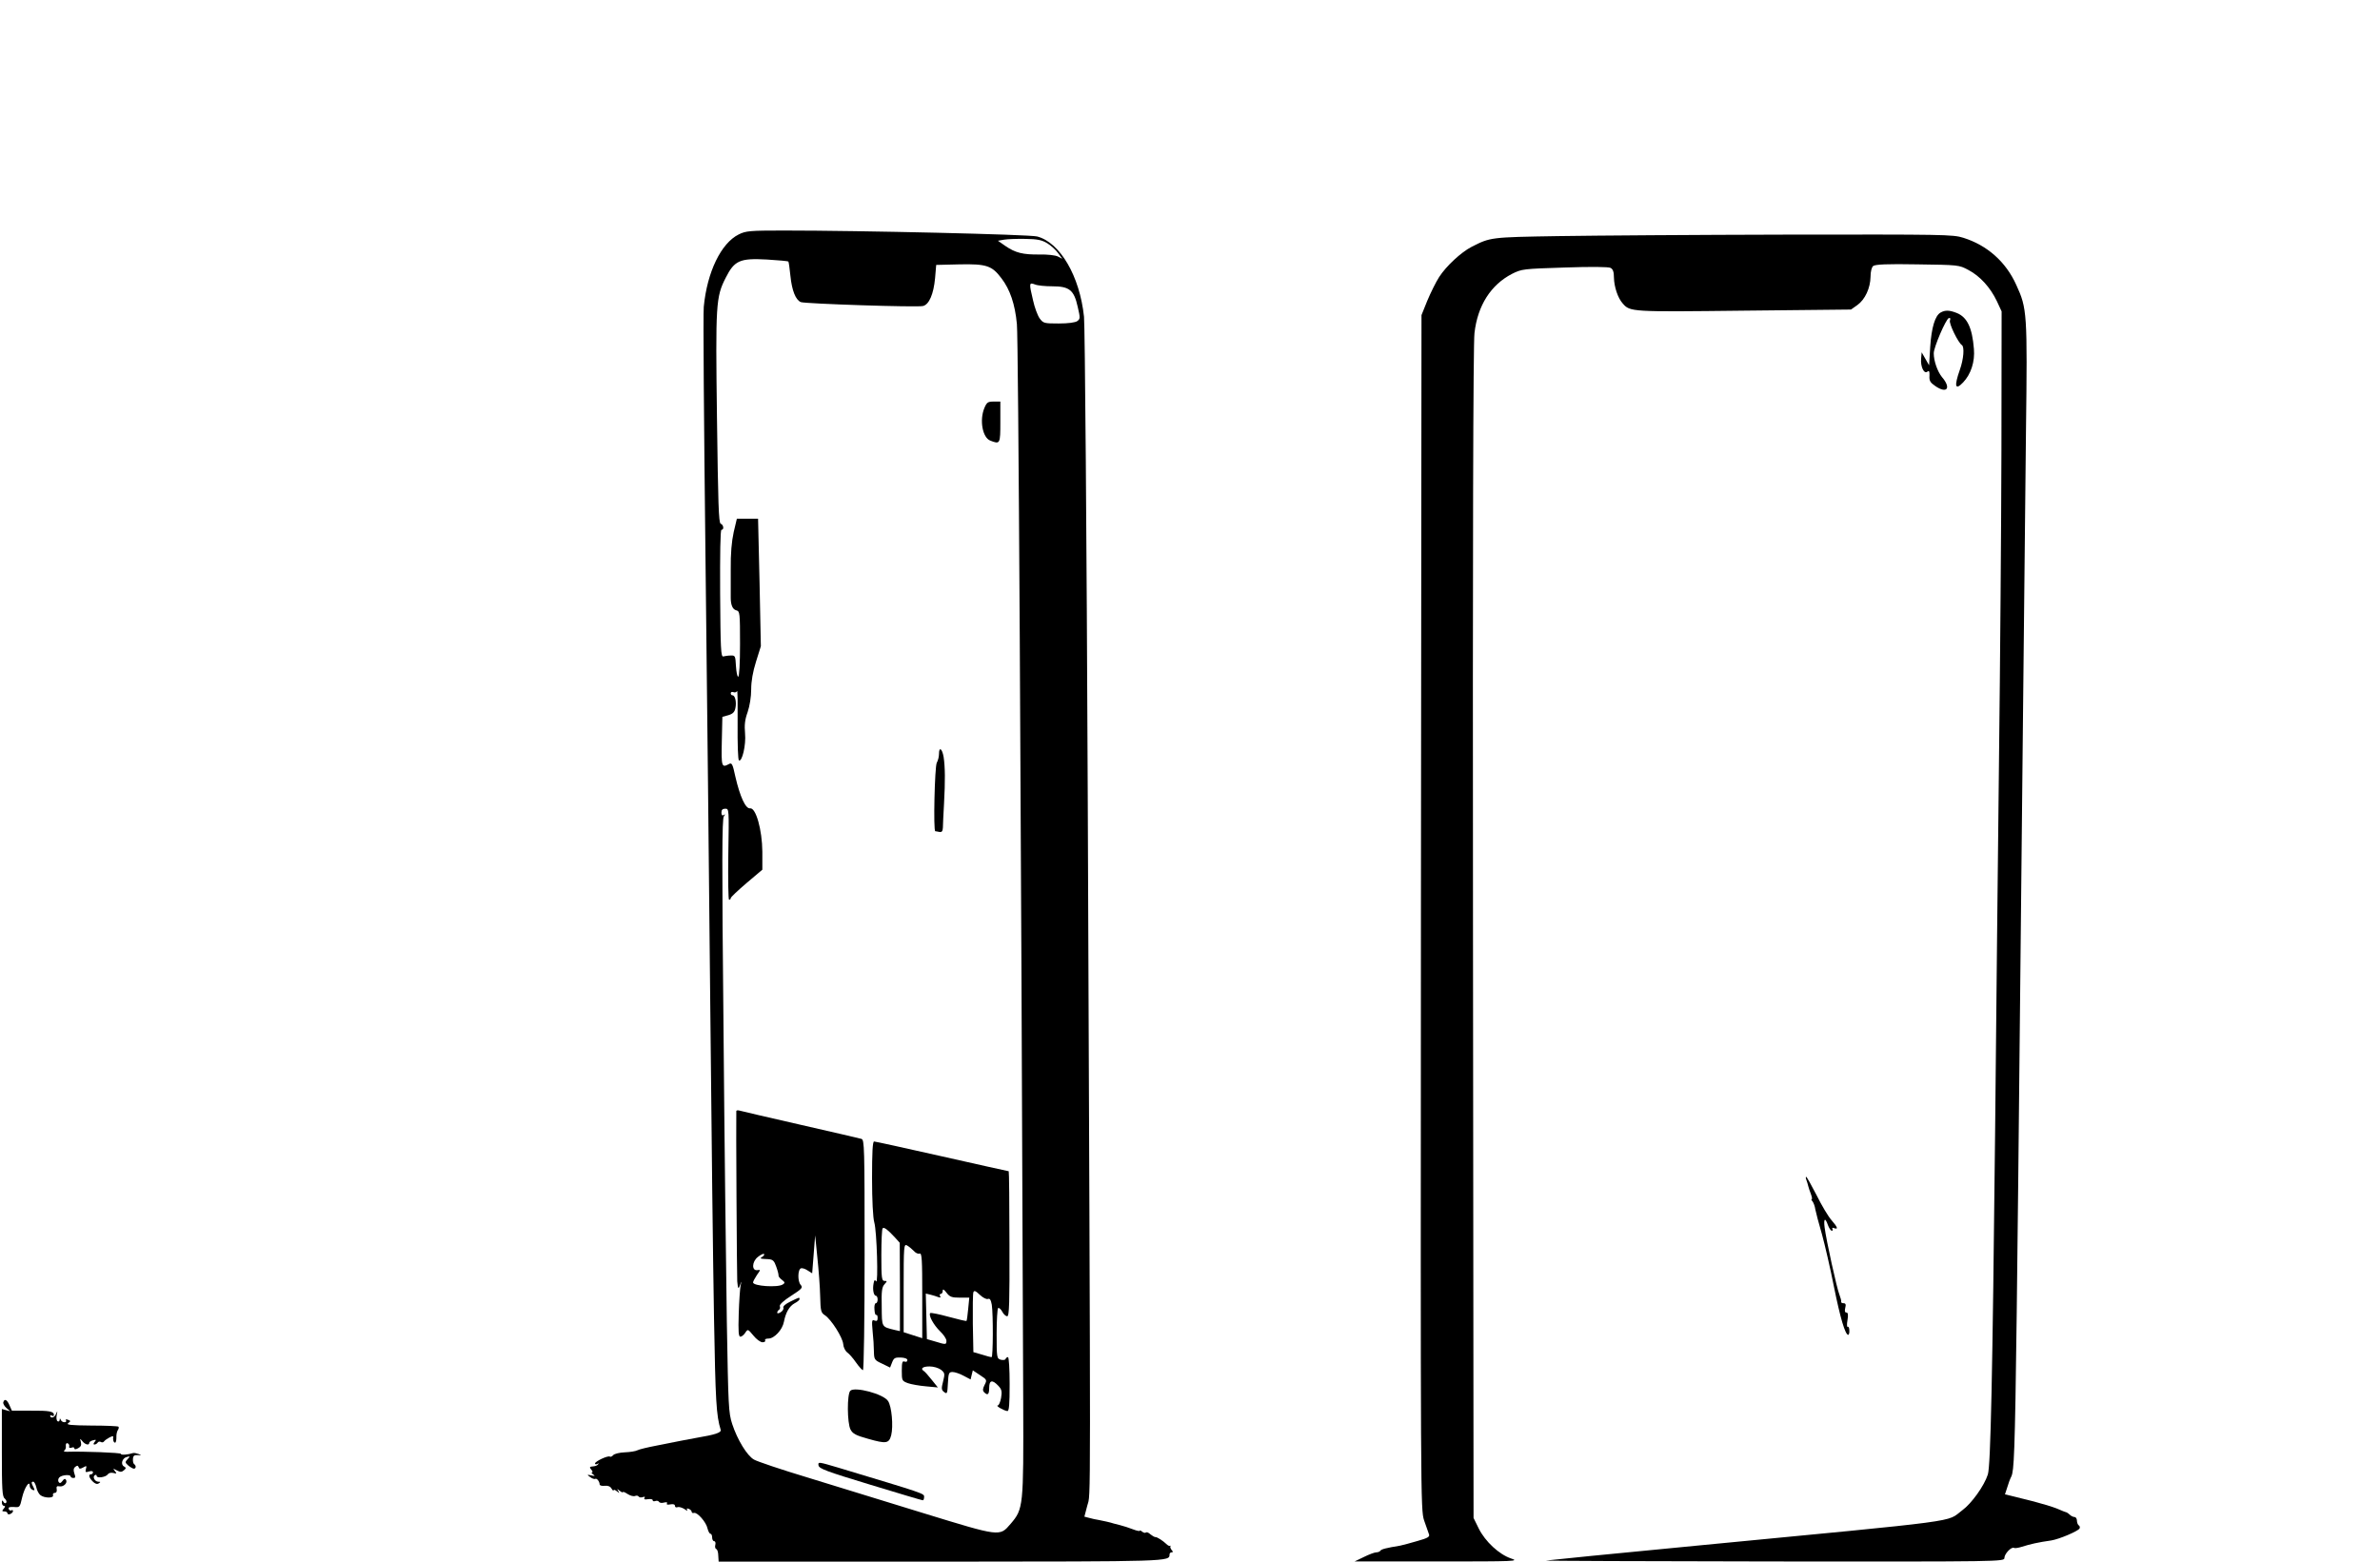 <?xml version="1.0" standalone="no"?>
<!DOCTYPE svg PUBLIC "-//W3C//DTD SVG 20010904//EN"
 "http://www.w3.org/TR/2001/REC-SVG-20010904/DTD/svg10.dtd">
<svg version="1.0" xmlns="http://www.w3.org/2000/svg"
 width="1280pt" height="840pt" viewBox="0 0 1280 840"
 preserveAspectRatio="xMidYMid meet">
<g transform="translate(0,840) scale(0.1,-0.1)"
fill="#000000" stroke="none">
<path d="M3973 7139 c-95 -47 -170 -202 -188 -389 -4 -36 1 -634 9 -1330 8
-696 20 -1791 26 -2435 6 -643 15 -1395 20 -1670 8 -453 12 -528 36 -606 4
-15 -29 -26 -130 -43 -16 -3 -52 -10 -80 -15 -28 -6 -89 -18 -136 -27 -47 -9
-93 -20 -102 -25 -9 -5 -40 -10 -68 -11 -28 -1 -56 -8 -62 -15 -6 -7 -14 -11
-18 -8 -11 7 -80 -26 -80 -37 0 -5 6 -6 13 -2 7 4 9 3 4 -2 -8 -9 -12 -10 -38
-13 -8 -1 -8 -6 1 -16 7 -8 9 -15 4 -15 -5 0 -2 -5 6 -11 12 -8 10 -10 -10 -5
-24 5 -24 4 -6 -9 10 -8 22 -12 27 -10 8 6 24 -14 24 -30 0 -5 12 -9 27 -7 17
2 30 -3 37 -15 6 -10 11 -14 11 -9 0 5 8 2 17 -5 15 -12 16 -12 8 1 -8 13 -7
13 8 1 9 -7 17 -11 17 -7 0 4 11 -1 25 -10 14 -9 31 -14 40 -11 8 4 17 2 20
-3 3 -5 13 -6 22 -3 10 4 14 2 9 -5 -4 -7 2 -9 19 -6 14 2 25 0 25 -5 0 -6 6
-8 14 -5 8 3 17 1 20 -4 3 -6 16 -8 28 -4 13 3 19 1 15 -5 -4 -6 3 -8 18 -5
16 3 25 0 25 -8 0 -7 6 -10 14 -7 7 3 24 -2 37 -10 12 -9 19 -11 15 -5 -5 8
-2 10 8 6 9 -3 16 -11 16 -16 0 -5 5 -8 12 -6 17 6 66 -49 73 -83 4 -16 11
-29 16 -29 5 0 9 -9 9 -20 0 -11 5 -20 11 -20 6 0 9 -9 6 -20 -3 -10 0 -21 5
-22 6 -2 11 -18 11 -36 l2 -32 1195 0 c1238 1 1230 0 1230 39 0 6 5 11 11 11
8 0 9 4 0 13 -6 8 -9 17 -6 20 3 4 2 5 -1 2 -4 -2 -12 1 -19 8 -21 20 -52 40
-61 39 -5 0 -17 7 -27 15 -9 9 -20 13 -24 10 -3 -4 -12 -2 -20 4 -7 6 -13 9
-13 5 0 -3 -17 0 -37 8 -21 8 -51 18 -68 22 -16 4 -32 8 -35 9 -17 6 -59 15
-80 19 -14 2 -37 7 -51 11 l-27 7 16 61 c19 71 18 -152 2 3827 -6 1422 -15
2514 -20 2566 -23 219 -129 400 -252 432 -42 11 -944 32 -1363 32 -183 0 -204
-2 -242 -21z m1660 -48 c20 -12 46 -36 58 -53 l22 -30 -23 12 c-13 7 -56 12
-99 11 -90 -1 -130 9 -184 46 l-40 28 34 6 c19 3 70 5 115 4 64 -1 88 -6 117
-24z m-1393 -98 c2 -2 7 -37 11 -77 8 -79 28 -129 56 -141 23 -9 626 -29 657
-21 33 8 57 64 65 150 l6 71 125 3 c146 3 175 -7 226 -75 46 -60 73 -139 83
-246 8 -75 22 -2524 34 -5797 2 -567 1 -576 -68 -657 -59 -69 -55 -69 -466 57
-200 62 -481 148 -624 192 -143 43 -273 87 -290 97 -37 21 -89 106 -117 191
-20 61 -21 96 -29 550 -4 267 -13 984 -18 1594 -9 880 -8 1112 2 1125 9 12 9
13 0 7 -9 -5 -13 0 -13 13 0 15 6 21 21 21 20 0 20 -2 16 -245 -2 -135 0 -245
4 -245 5 0 9 4 9 9 0 5 38 41 85 81 l85 72 0 97 c-1 118 -35 238 -66 233 -24
-3 -54 62 -79 170 -15 70 -19 77 -35 68 -39 -21 -41 -14 -38 122 l3 132 32 9
c24 7 34 17 38 38 7 32 -1 69 -16 69 -5 0 -9 5 -9 11 0 6 6 9 14 6 8 -3 17 -1
20 6 3 7 4 -73 3 -178 -1 -104 2 -192 7 -195 17 -10 39 83 33 145 -4 45 -1 74
14 115 11 33 19 81 19 122 0 44 9 95 26 149 l26 83 -7 343 -8 343 -57 0 -57 0
-17 -72 c-11 -50 -17 -115 -16 -203 0 -71 0 -139 0 -150 0 -39 10 -63 30 -68
19 -5 20 -13 20 -181 0 -105 -4 -176 -10 -176 -5 0 -10 26 -12 58 -3 54 -4 57
-28 56 -14 0 -32 -3 -40 -5 -13 -3 -15 40 -17 339 -1 213 1 342 7 342 15 0 12
27 -4 33 -11 4 -14 110 -20 569 -8 614 -6 650 47 754 47 93 76 106 222 98 61
-4 112 -8 115 -11z m1420 -133 c91 0 116 -20 136 -110 14 -60 14 -65 -2 -77
-11 -8 -49 -13 -100 -13 -79 0 -83 1 -103 28 -11 16 -27 59 -35 96 -22 93 -22
98 10 86 14 -6 56 -10 94 -10z"/>
<path d="M5294 6205 c-27 -65 -10 -159 32 -175 53 -21 54 -18 54 100 l0 110
-36 0 c-31 0 -37 -4 -50 -35z"/>
<path d="M5050 4344 c0 -14 -5 -35 -12 -47 -11 -22 -19 -366 -8 -368 3 0 13
-2 23 -4 12 -2 17 4 18 23 0 15 3 72 6 127 7 127 6 199 -2 253 -8 46 -25 58
-25 16z"/>
<path d="M3960 2423 c-2 -39 3 -895 5 -915 4 -42 6 -45 16 -18 7 22 8 21 2 -5
-3 -16 -8 -85 -10 -152 -3 -97 -1 -123 9 -123 7 0 19 10 26 21 14 21 14 21 44
-15 16 -20 38 -36 49 -36 11 0 17 5 14 10 -3 6 4 10 18 10 31 0 75 47 83 90
10 51 29 84 58 100 14 7 26 17 26 22 0 11 0 11 -49 -13 -25 -12 -41 -25 -38
-33 3 -7 -4 -18 -14 -24 -10 -7 -19 -8 -19 -3 0 6 4 12 10 16 5 3 7 12 4 19
-3 8 20 30 61 56 59 38 64 44 51 59 -17 19 -16 83 2 89 7 2 23 -3 36 -12 l24
-15 8 102 8 102 12 -120 c7 -66 14 -159 15 -207 2 -80 4 -89 26 -103 34 -23
95 -119 98 -155 1 -17 11 -37 22 -45 10 -7 32 -32 47 -54 16 -23 33 -41 37
-41 5 0 9 278 9 619 0 582 -1 620 -17 625 -10 3 -157 37 -328 76 -170 39 -318
73 -327 76 -10 3 -18 2 -18 -3z m140 -783 c-16 -10 -14 -11 33 -13 24 -2 31
-9 42 -41 8 -22 13 -43 12 -47 -1 -4 7 -15 18 -23 17 -13 18 -17 5 -25 -27
-18 -160 -9 -160 11 0 5 10 23 21 40 20 28 20 29 3 26 -32 -5 -31 45 2 71 15
12 30 19 33 16 3 -4 -1 -10 -9 -15z"/>
<path d="M4690 2063 c0 -119 5 -214 12 -238 14 -48 22 -336 10 -317 -7 10 -11
7 -14 -13 -6 -32 1 -65 13 -65 5 0 9 -9 9 -20 0 -11 -4 -20 -10 -20 -5 0 -9
-15 -7 -34 1 -19 5 -32 10 -29 4 2 7 -5 7 -16 0 -15 -4 -19 -17 -14 -14 6 -15
-1 -10 -57 4 -35 7 -84 7 -109 1 -44 3 -47 44 -66 l43 -21 11 28 c9 23 15 27
46 26 22 -1 36 -6 36 -14 0 -8 -6 -11 -15 -8 -12 5 -15 -4 -15 -49 0 -53 1
-55 33 -67 17 -6 61 -14 97 -17 l64 -6 -33 41 c-18 23 -37 44 -42 47 -21 13
-7 25 30 25 23 0 48 -8 62 -18 21 -17 21 -22 11 -63 -10 -38 -9 -46 6 -57 16
-12 17 -8 20 48 3 54 5 60 25 60 12 0 39 -9 59 -20 l38 -20 6 25 6 24 39 -26
c37 -24 38 -26 24 -53 -10 -20 -11 -30 -2 -39 19 -19 27 -12 27 24 0 42 17 45
49 11 18 -19 21 -30 15 -65 -4 -22 -12 -41 -18 -41 -14 -1 35 -29 52 -30 9 0
12 35 12 145 0 81 -4 145 -9 145 -5 0 -11 -4 -13 -10 -1 -5 -13 -7 -25 -4 -22
6 -23 10 -23 140 0 73 4 135 8 138 5 3 15 -6 22 -19 7 -14 19 -25 27 -25 11 0
13 71 12 390 0 215 -2 390 -4 390 -3 0 -164 36 -359 80 -195 44 -359 80 -365
80 -8 0 -11 -61 -11 -197z m122 -318 l27 -30 1 -238 0 -237 -27 6 c-73 18 -70
13 -71 125 -2 83 1 106 15 121 15 17 15 18 0 18 -15 0 -17 16 -17 138 0 76 3
142 7 145 7 8 26 -6 65 -48z m102 -73 c10 -12 24 -18 32 -15 12 4 14 -31 14
-225 l0 -230 -50 16 -50 16 0 238 c0 225 1 238 18 229 9 -5 25 -18 36 -29z
m248 -252 l51 0 -6 -61 c-3 -33 -7 -62 -9 -64 -2 -2 -45 8 -96 22 -51 14 -95
23 -99 20 -11 -11 18 -64 53 -98 19 -18 34 -41 34 -51 0 -21 -2 -22 -60 -4
l-45 13 -3 123 -3 122 25 -6 c13 -3 32 -9 42 -13 12 -4 15 -3 10 5 -4 7 -2 12
3 12 6 0 11 7 11 16 0 12 6 10 21 -10 17 -22 28 -26 71 -26z m151 -7 c11 4 16
-5 21 -31 8 -53 7 -282 -1 -282 -5 0 -28 6 -53 14 l-45 13 -3 154 c-1 84 0
160 3 168 4 11 12 8 35 -14 16 -15 35 -25 43 -22z"/>
<path d="M4573 919 c-18 -19 -17 -172 1 -208 12 -23 29 -32 94 -50 98 -28 113
-26 125 19 12 48 3 155 -17 184 -24 38 -180 79 -203 55z"/>
<path d="M4402 518 c3 -18 41 -32 278 -104 151 -46 278 -84 283 -84 4 0 7 8 7
18 0 19 8 16 -463 158 -105 31 -108 32 -105 12z"/>
<path d="M8380 7130 c-365 -6 -364 -6 -466 -58 -56 -29 -136 -103 -174 -162
-18 -28 -46 -85 -64 -128 l-31 -77 -3 -3213 c-2 -3156 -2 -3213 17 -3270 11
-31 23 -65 26 -74 6 -14 -5 -21 -62 -37 -37 -11 -79 -22 -93 -25 -74 -12 -101
-19 -106 -27 -3 -5 -13 -9 -22 -9 -9 0 -39 -11 -67 -25 l-50 -24 445 0 c423 0
443 1 397 16 -65 22 -139 91 -174 161 l-28 57 -3 3145 c-2 2072 1 3174 8 3229
17 148 88 259 202 318 52 26 59 27 282 34 144 5 236 4 248 -2 13 -7 18 -22 18
-52 1 -50 21 -110 47 -139 40 -46 44 -46 653 -39 l575 6 34 24 c42 30 70 92
71 152 0 28 6 51 14 58 11 9 76 12 238 9 220 -3 224 -3 274 -30 63 -33 118
-94 153 -167 l26 -56 -1 -745 c-1 -410 -7 -1157 -13 -1660 -6 -503 -15 -1408
-21 -2010 -14 -1321 -24 -1792 -39 -1841 -19 -60 -87 -156 -138 -193 -89 -66
38 -49 -1438 -191 -429 -41 -789 -77 -800 -79 -11 -2 539 -4 1223 -5 1228 -1
1242 -1 1242 19 0 22 38 62 52 54 4 -3 23 0 42 6 44 14 87 24 158 34 43 7 142
49 152 64 3 6 2 13 -4 17 -5 3 -10 15 -10 26 0 10 -6 19 -13 19 -7 0 -19 6
-26 13 -6 6 -15 12 -19 13 -4 0 -25 9 -46 18 -22 10 -94 31 -161 48 l-122 30
23 70 c36 107 29 -291 74 4118 5 525 13 1214 16 1530 8 637 6 661 -52 787 -56
125 -157 214 -285 254 -56 18 -106 18 -947 17 -488 -1 -1042 -5 -1232 -8z"/>
<path d="M10437 6719 c-30 -17 -49 -80 -56 -184 l-6 -100 -20 35 -20 35 -3
-34 c-4 -43 16 -85 34 -70 9 7 12 2 11 -22 -2 -27 4 -37 32 -56 63 -43 86 -10
35 49 -24 30 -44 86 -44 128 0 32 65 183 81 189 8 2 10 -2 6 -13 -6 -16 44
-119 64 -132 15 -9 10 -76 -11 -134 -31 -88 -25 -112 18 -67 42 44 64 112 58
180 -9 114 -36 170 -91 193 -40 16 -63 17 -88 3z"/>
<path d="M9715 2053 c4 -10 8 -25 10 -33 2 -8 8 -27 14 -42 6 -16 8 -28 5 -28
-4 0 -2 -6 4 -12 5 -7 13 -26 15 -43 3 -16 19 -77 36 -135 16 -58 45 -184 64
-280 34 -169 61 -260 77 -260 4 0 7 11 6 24 0 13 -4 22 -9 19 -4 -2 -5 14 -1
36 5 29 3 41 -6 41 -8 0 -10 8 -6 25 5 18 2 25 -9 25 -8 0 -14 3 -13 8 2 4 -3
21 -9 37 -14 33 -71 293 -80 363 -6 49 3 55 18 12 6 -16 15 -30 21 -30 5 0 6
4 3 10 -3 6 1 7 9 4 24 -9 19 5 -14 43 -17 19 -53 79 -80 134 -28 54 -53 99
-56 99 -3 0 -3 -8 1 -17z"/>
<path d="M18 858 c-3 -7 5 -21 16 -31 l21 -18 -23 6 -22 6 0 -234 c0 -196 2
-237 15 -247 8 -7 12 -17 9 -22 -4 -6 -10 -5 -15 3 -7 11 -9 10 -9 -3 0 -10 5
-18 11 -18 8 0 8 -5 -1 -15 -10 -12 -10 -15 4 -15 9 0 16 -4 16 -10 0 -5 7 -7
15 -4 8 4 15 10 15 16 0 5 -4 7 -9 4 -5 -3 -11 0 -14 7 -3 10 4 12 28 11 31
-3 32 -2 44 51 12 52 41 97 41 62 0 -8 7 -17 15 -21 13 -4 13 -2 5 14 -12 23
-13 30 -1 30 5 0 12 -13 16 -29 3 -16 13 -36 22 -43 21 -17 75 -18 68 0 -2 6
2 12 10 12 8 0 12 8 10 19 -3 15 1 19 15 16 22 -4 45 19 35 35 -5 8 -11 6 -19
-6 -10 -13 -15 -14 -21 -5 -4 7 -2 18 4 24 14 14 61 17 61 5 0 -4 7 -8 15 -8
11 0 12 5 5 24 -6 18 -5 28 5 36 10 8 14 8 18 -2 3 -10 9 -10 25 -1 18 10 19
9 14 -9 -4 -17 -2 -19 17 -13 12 4 21 2 21 -4 0 -6 -4 -11 -10 -11 -16 0 -12
-18 9 -39 12 -12 23 -16 32 -10 11 7 11 9 -2 9 -19 0 -33 26 -19 35 6 4 10 2
10 -4 0 -14 50 -7 60 9 5 7 17 10 30 7 18 -5 19 -3 8 10 -12 15 -11 15 10 4
19 -10 26 -10 38 0 13 11 13 14 1 21 -20 11 -10 45 15 51 18 5 19 4 4 -12 -14
-15 -14 -18 4 -34 11 -9 25 -17 30 -17 12 0 13 17 2 24 -5 3 -8 15 -7 28 1 18
7 22 26 21 22 -2 22 -2 4 6 -11 4 -24 7 -30 5 -28 -9 -65 -12 -65 -4 0 6 -200
14 -290 11 -14 0 -20 2 -14 7 6 4 10 15 8 25 -1 10 3 16 9 14 7 -3 11 -10 9
-17 -2 -8 3 -10 13 -7 8 4 15 2 15 -4 0 -6 7 -6 20 1 15 8 19 17 15 33 -6 20
-5 21 8 5 15 -19 37 -24 37 -9 0 5 9 11 21 14 16 4 18 3 8 -9 -7 -9 -8 -14 -1
-14 6 0 14 5 17 10 4 6 11 7 17 4 6 -4 13 -3 17 2 9 13 51 35 50 27 -3 -18 2
-33 10 -33 4 0 7 12 7 28 -1 15 3 33 8 40 5 7 6 15 3 18 -3 3 -69 6 -146 6
-111 1 -137 4 -124 13 14 11 14 12 -1 18 -10 4 -15 3 -11 -3 3 -6 0 -10 -9
-10 -8 0 -17 6 -19 13 -4 9 -6 9 -6 -1 -1 -7 -6 -10 -11 -7 -6 3 -8 18 -5 33
5 26 5 26 -5 4 -8 -19 -30 -23 -30 -6 0 3 5 2 10 -1 6 -3 10 -2 10 4 0 19 -23
24 -124 23 l-102 0 -13 29 c-13 31 -27 37 -33 17z"/>
</g>
</svg>
